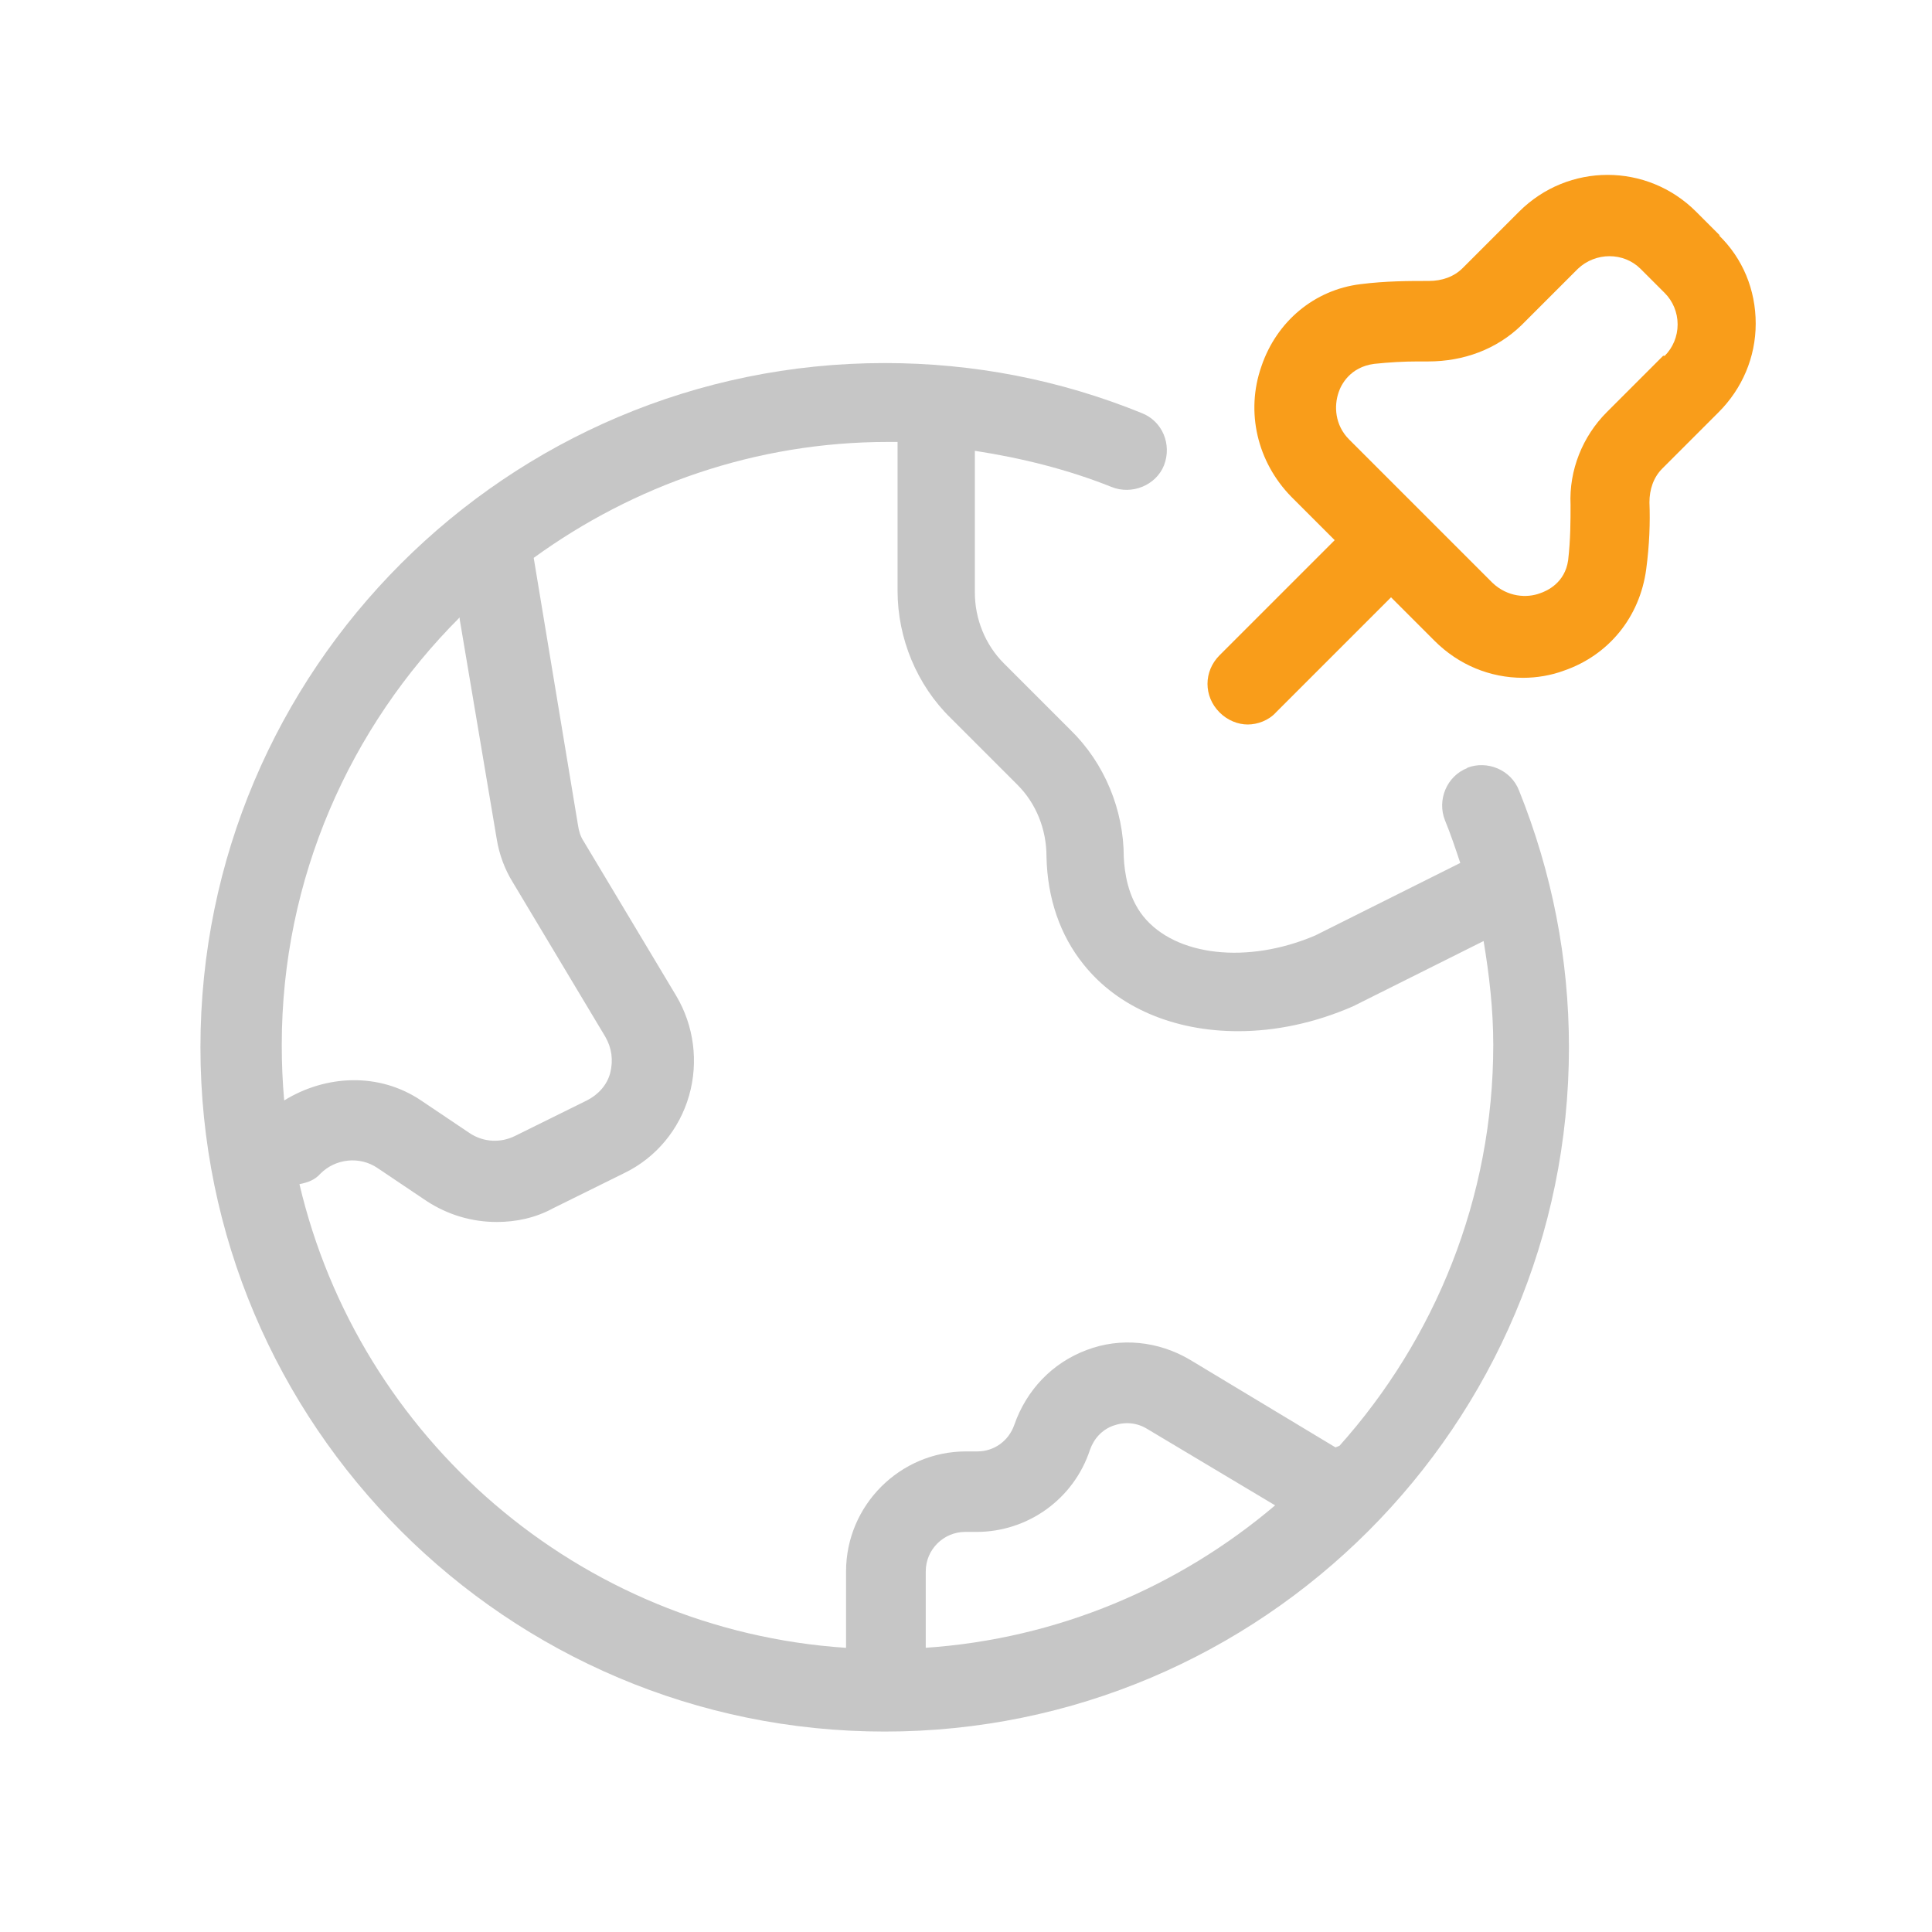<?xml version="1.0" encoding="utf-8"?>
<svg id="city_vacation" data-name="city ​​vacation" xmlns="http://www.w3.org/2000/svg" viewBox="0 0 24 24">
  <defs>
    <style>
      .cls-1 {
        fill: #000;
        stroke-width: 0px;
      }
    </style>
  </defs>
  <path class="cls-1" d="M18.23,9.54c-.26.1-.38.4-.28.65.07.17.13.35.19.53l-1.8.9c-.84.36-1.74.26-2.14-.24-.19-.24-.23-.54-.24-.73,0-.59-.24-1.17-.66-1.58l-.83-.83c-.23-.23-.36-.55-.36-.88v-1.76c.58.09,1.15.23,1.7.45.25.1.55-.02.65-.27.1-.26-.02-.55-.28-.65-1.01-.41-2.08-.62-3.19-.62-4.69,0-8.5,3.81-8.5,8.5s3.81,8.5,8.5,8.5,8.5-3.81,8.5-8.5c0-1.1-.21-2.17-.62-3.19-.1-.26-.4-.38-.65-.28ZM5.71,7.69l.46,2.73c.03.19.1.38.2.54l1.15,1.92c.08.14.1.29.06.45-.04.15-.15.27-.29.34l-.89.44c-.18.09-.39.08-.56-.03l-.61-.41c-.52-.35-1.18-.32-1.7,0-.02-.23-.03-.45-.03-.69,0-2.07.85-3.95,2.21-5.31ZM11.5,20.47v-.95c0-.27.22-.49.49-.49h.14c.64,0,1.21-.41,1.41-1.02.05-.14.15-.25.29-.3.14-.05.29-.04.42.04l1.59.95c-1.19,1.01-2.7,1.66-4.35,1.77ZM16.59,17.98l-1.81-1.09c-.39-.23-.86-.28-1.28-.12-.43.16-.75.5-.9.93-.07.2-.25.33-.46.33h-.14c-.82,0-1.49.67-1.49,1.49v.95c-3.32-.22-6.05-2.61-6.79-5.76.1-.02.19-.05.26-.13.19-.19.49-.22.71-.07l.61.41c.26.17.56.26.87.26.24,0,.48-.05.7-.17l.89-.44c.39-.19.68-.54.8-.96.12-.42.06-.87-.16-1.24l-1.15-1.92c-.04-.06-.06-.13-.07-.2l-.55-3.32c1.24-.9,2.76-1.44,4.4-1.44.04,0,.08,0,.12,0v1.85c0,.59.24,1.17.66,1.58l.83.83c.23.23.36.55.36.89.01.52.17.98.46,1.34.43.54,1.13.83,1.92.83.46,0,.95-.1,1.43-.31l1.62-.81c.07.42.12.85.12,1.29,0,1.91-.73,3.66-1.91,4.98Z" style="fill: rgb(198, 198, 198);"/>
  <path class="cls-1" d="M21.37,2.93l-.3-.3c-.61-.61-1.59-.61-2.2,0l-.7.7c-.11.11-.26.16-.42.16-.25,0-.53,0-.85.04-.57.07-1.04.46-1.23,1.02-.2.57-.05,1.19.37,1.62l.54.54-1.43,1.43c-.2.2-.2.51,0,.71.1.1.23.15.35.15s.26-.05.35-.15l1.43-1.43.54.54c.3.3.69.46,1.1.46.17,0,.35-.03.51-.09.55-.19.94-.66,1.02-1.26.04-.3.05-.58.04-.83,0-.16.05-.31.16-.42l.7-.7c.29-.29.46-.68.46-1.1s-.16-.81-.46-1.1ZM20.66,4.42l-.7.7c-.3.3-.47.72-.45,1.15,0,.2,0,.43-.03.69-.04.28-.26.38-.35.41-.16.06-.4.05-.59-.13l-.89-.89s0,0,0,0,0,0,0,0l-.89-.89c-.18-.18-.19-.42-.13-.59.03-.09.14-.31.44-.35.19-.02.37-.03.54-.03.04,0,.09,0,.13,0,.44,0,.85-.15,1.16-.45h0l.7-.7c.22-.21.57-.21.78,0l.3.3c.1.1.16.24.16.39s-.06.29-.16.39Z" style="fill: rgb(249, 157, 26);"/>
</svg>